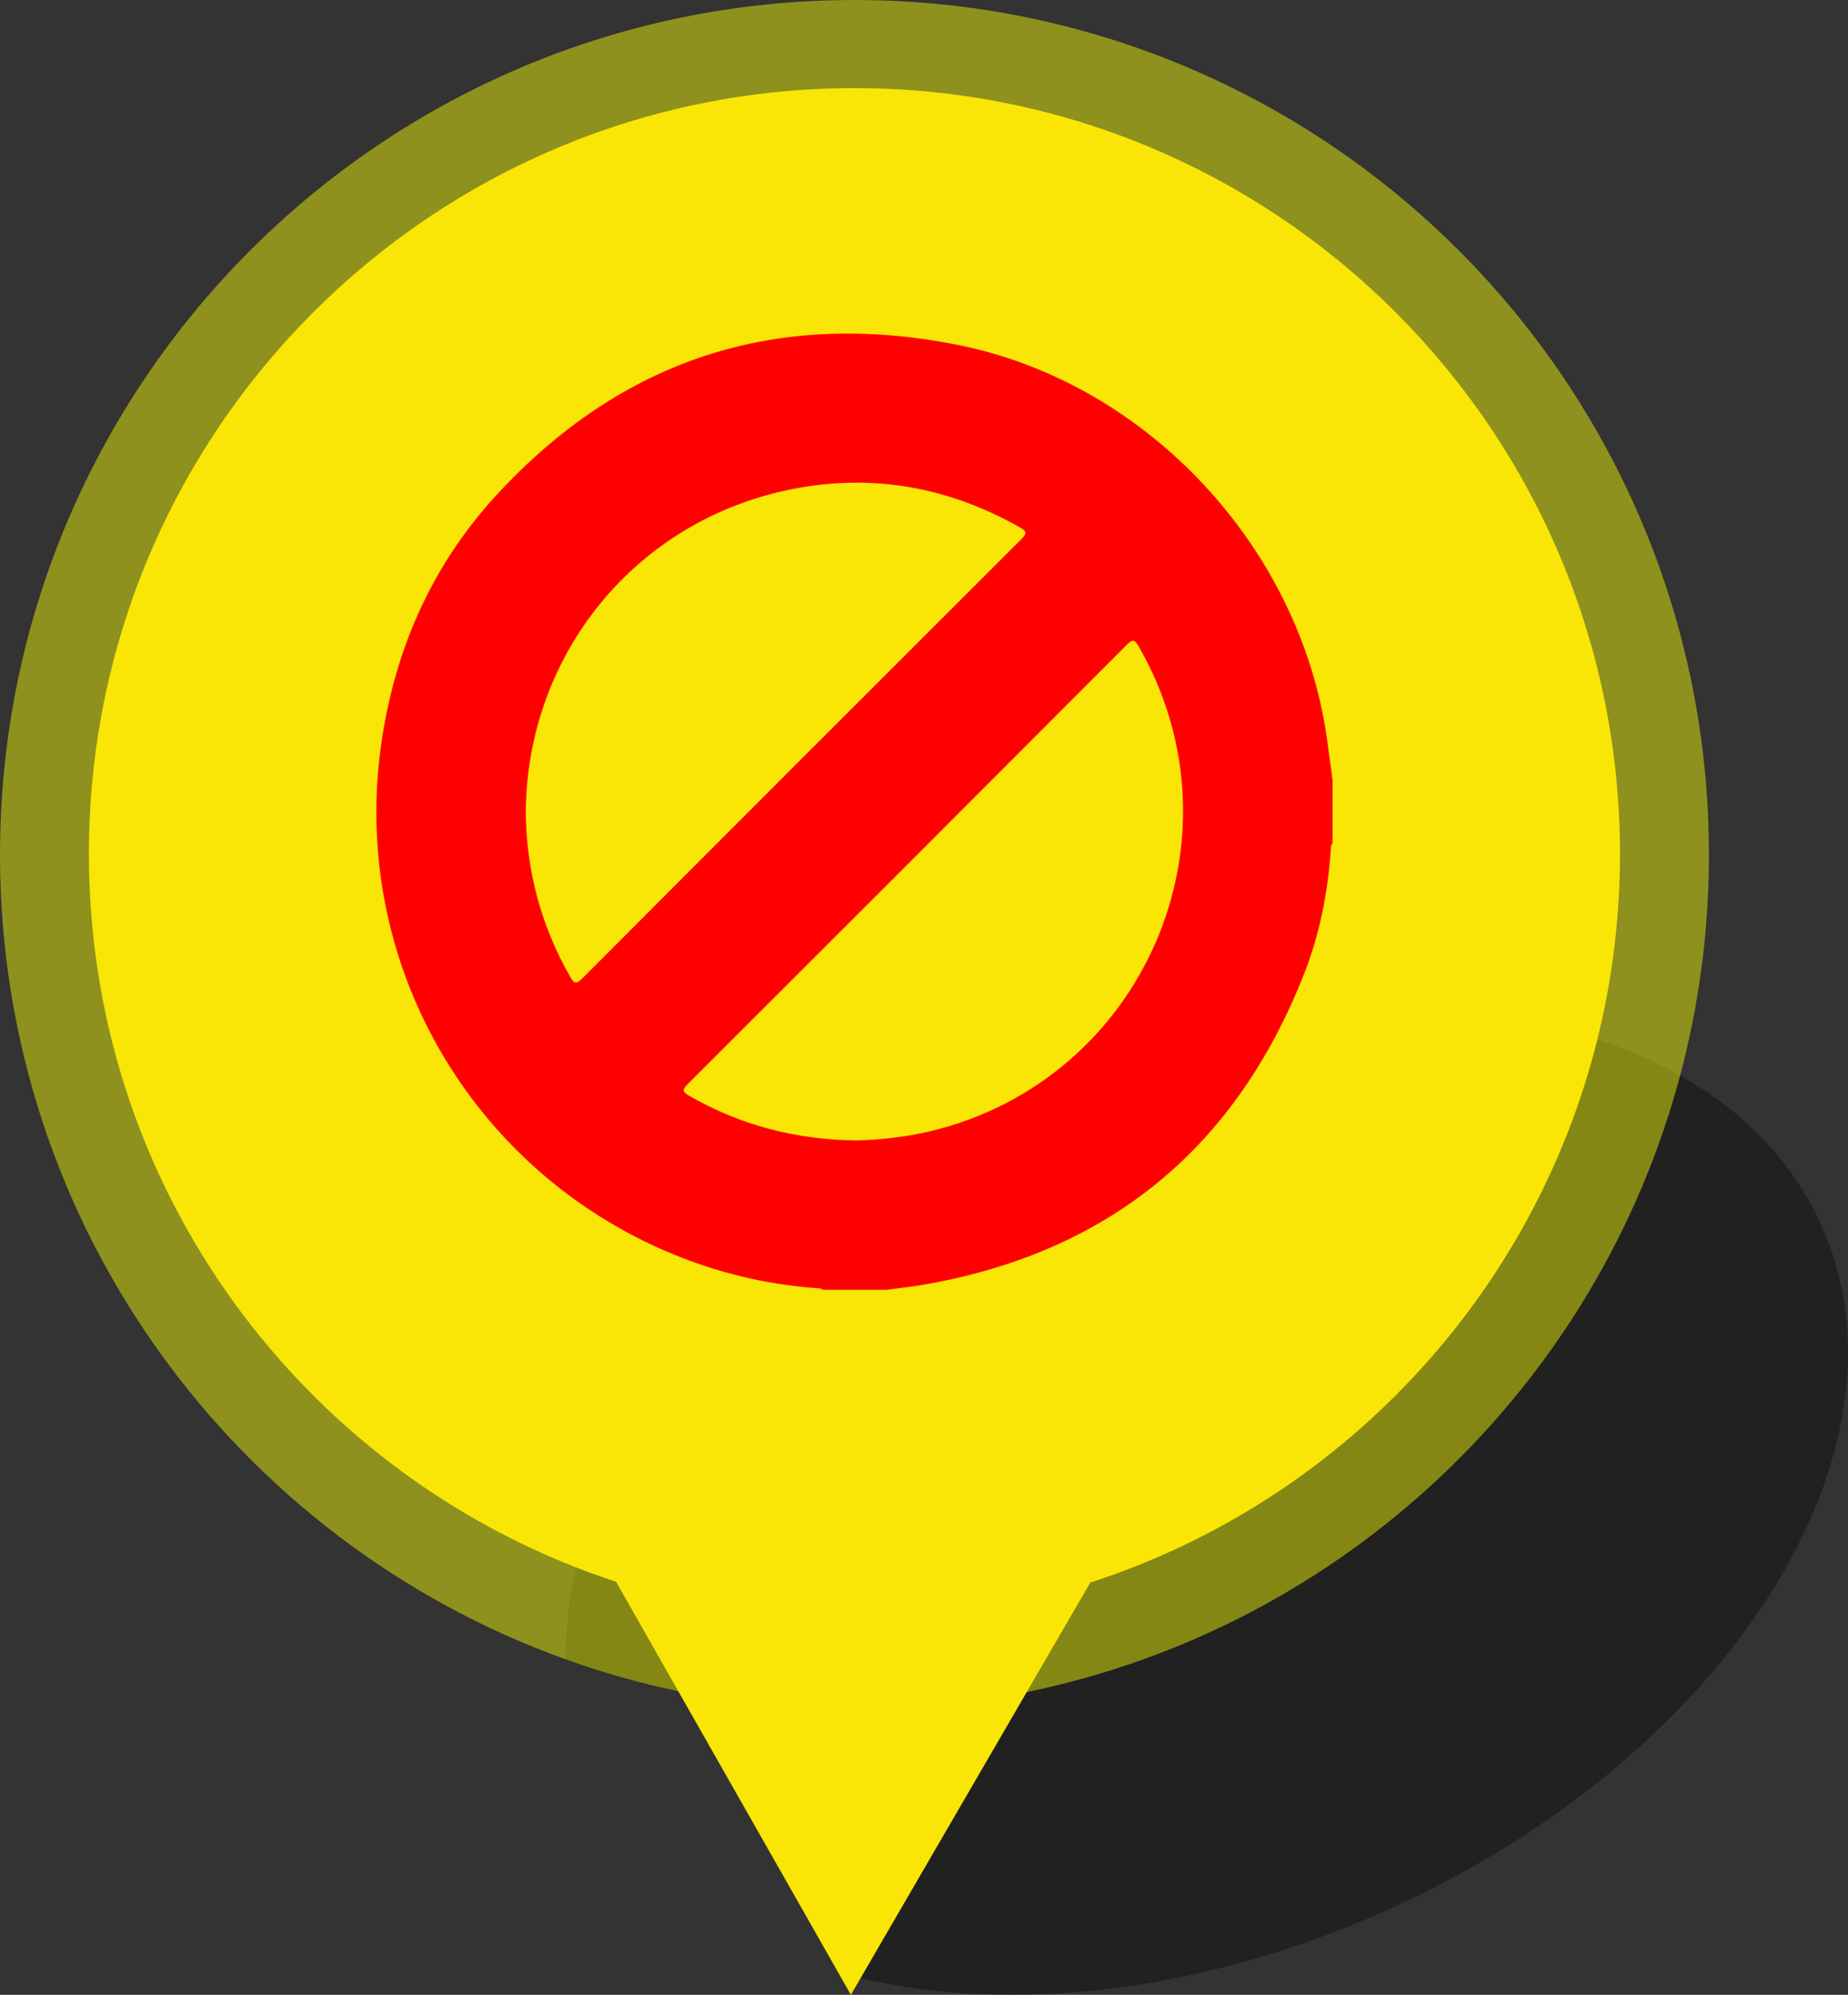 <?xml version="1.0" encoding="utf-8"?>
<!-- Generator: Adobe Illustrator 27.0.0, SVG Export Plug-In . SVG Version: 6.00 Build 0)  -->
<svg version="1.1" id="Layer_1" xmlns="http://www.w3.org/2000/svg" xmlns:xlink="http://www.w3.org/1999/xlink" x="0px" y="0px"
	 viewBox="0 0 403.44 435.35" style="enable-background:new 0 0 403.44 435.35;" xml:space="preserve">
<rect x="0" y="0" width="403.44" height="435.35" fill="#333333" stroke="none"/>
<style type="text/css">
	.st0{opacity:0.35;enable-background:new    ;}
	.st1{opacity:0.46;fill:#F9FF03;enable-background:new    ;}
	.st2{fill:#F9E606;}
	.st3{fill:#FF0000;}
</style>
<g>
	<path class="st0" d="M303.66,416.47c-40.71,18.47-82.63,23.03-115.79,15.25c-1.65-0.39-3.28-0.8-4.89-1.25l-34.9-61.37
		c-8.39-1.76-16.57-4.08-24.5-6.93c-0.13-6.58,0.63-13.31,2.22-20.08c9.11-38.78,45.38-78.97,97.55-102.64
		c44.74-20.3,90.94-23.8,125.37-12.58c6.47,2.1,12.52,4.73,18.07,7.86c13.79,7.76,24.48,18.65,30.73,32.43
		C419.7,316.04,377.67,382.89,303.66,416.47z"/>
	<path class="st1" d="M373.08,186.54c0,16.66-2.19,32.82-6.29,48.19c-18.07,67.77-73.36,120.36-142.64,134.55
		c-12.15,2.48-24.73,3.79-37.61,3.79c-13.19,0-26.05-1.37-38.46-3.97c-8.39-1.76-16.57-4.08-24.5-6.93
		C51.54,336.35,0,267.47,0,186.54C0,83.51,83.52,0,186.54,0S373.08,83.51,373.08,186.54z"/>
	<path class="st2" d="M353.66,186.36c0,13.97-1.71,27.54-4.94,40.51c-13.96,56.04-56.2,100.88-110.69,118.51l-13.88,23.9
		l-36.28,62.44l-2.11,3.63l-2.78-4.88l-34.9-61.37l-13.58-23.89c-2.94-0.96-5.84-2-8.7-3.12C63.53,317.78,19.41,257.23,19.41,186.36
		c0-92.3,74.83-167.13,167.13-167.13S353.66,94.06,353.66,186.36z"/>
</g>
<g>
	<path class="st3" d="M193.47,281.49c-4.62,0-9.24,0-13.86,0c-0.44-0.42-1.01-0.34-1.54-0.38c-10.91-0.8-21.41-3.35-31.49-7.54
		c-43.49-18.06-70.66-63.56-63.18-112.38c3.08-20.1,11.12-38.04,24.86-53c27.33-29.76,61.15-40.8,100.77-32.93
		c41.34,8.22,74.75,44.1,80.65,85.91c0.42,3,0.82,6.01,1.23,9.02c0,4.62,0,9.24,0,13.86c-0.43,0.44-0.35,1.01-0.39,1.54
		c-0.65,9.25-2.42,18.31-5.81,26.92c-14.88,37.86-42.29,60.59-82.44,67.76C199.36,280.79,196.41,281.09,193.47,281.49z
		 M114.78,177.64c0.18,12.4,3.31,24.39,9.7,35.53c0.87,1.51,1.29,1.71,2.62,0.38c31.91-31.98,63.86-63.93,95.84-95.84
		c1.25-1.25,1.31-1.72-0.31-2.63c-15.56-8.8-32.16-11.8-49.67-8.34C138.9,113.45,114.86,142.76,114.78,177.64z M187.02,248.9
		c5.04-0.15,10.49-0.7,15.87-1.97c46.8-11.04,69.8-63.87,45.71-105.84c-0.91-1.59-1.38-1.61-2.65-0.33
		c-31.91,31.99-63.86,63.94-95.84,95.86c-1.22,1.22-1.13,1.68,0.33,2.52C161.63,245.57,173.68,248.73,187.02,248.9z"/>
</g>
</svg>
